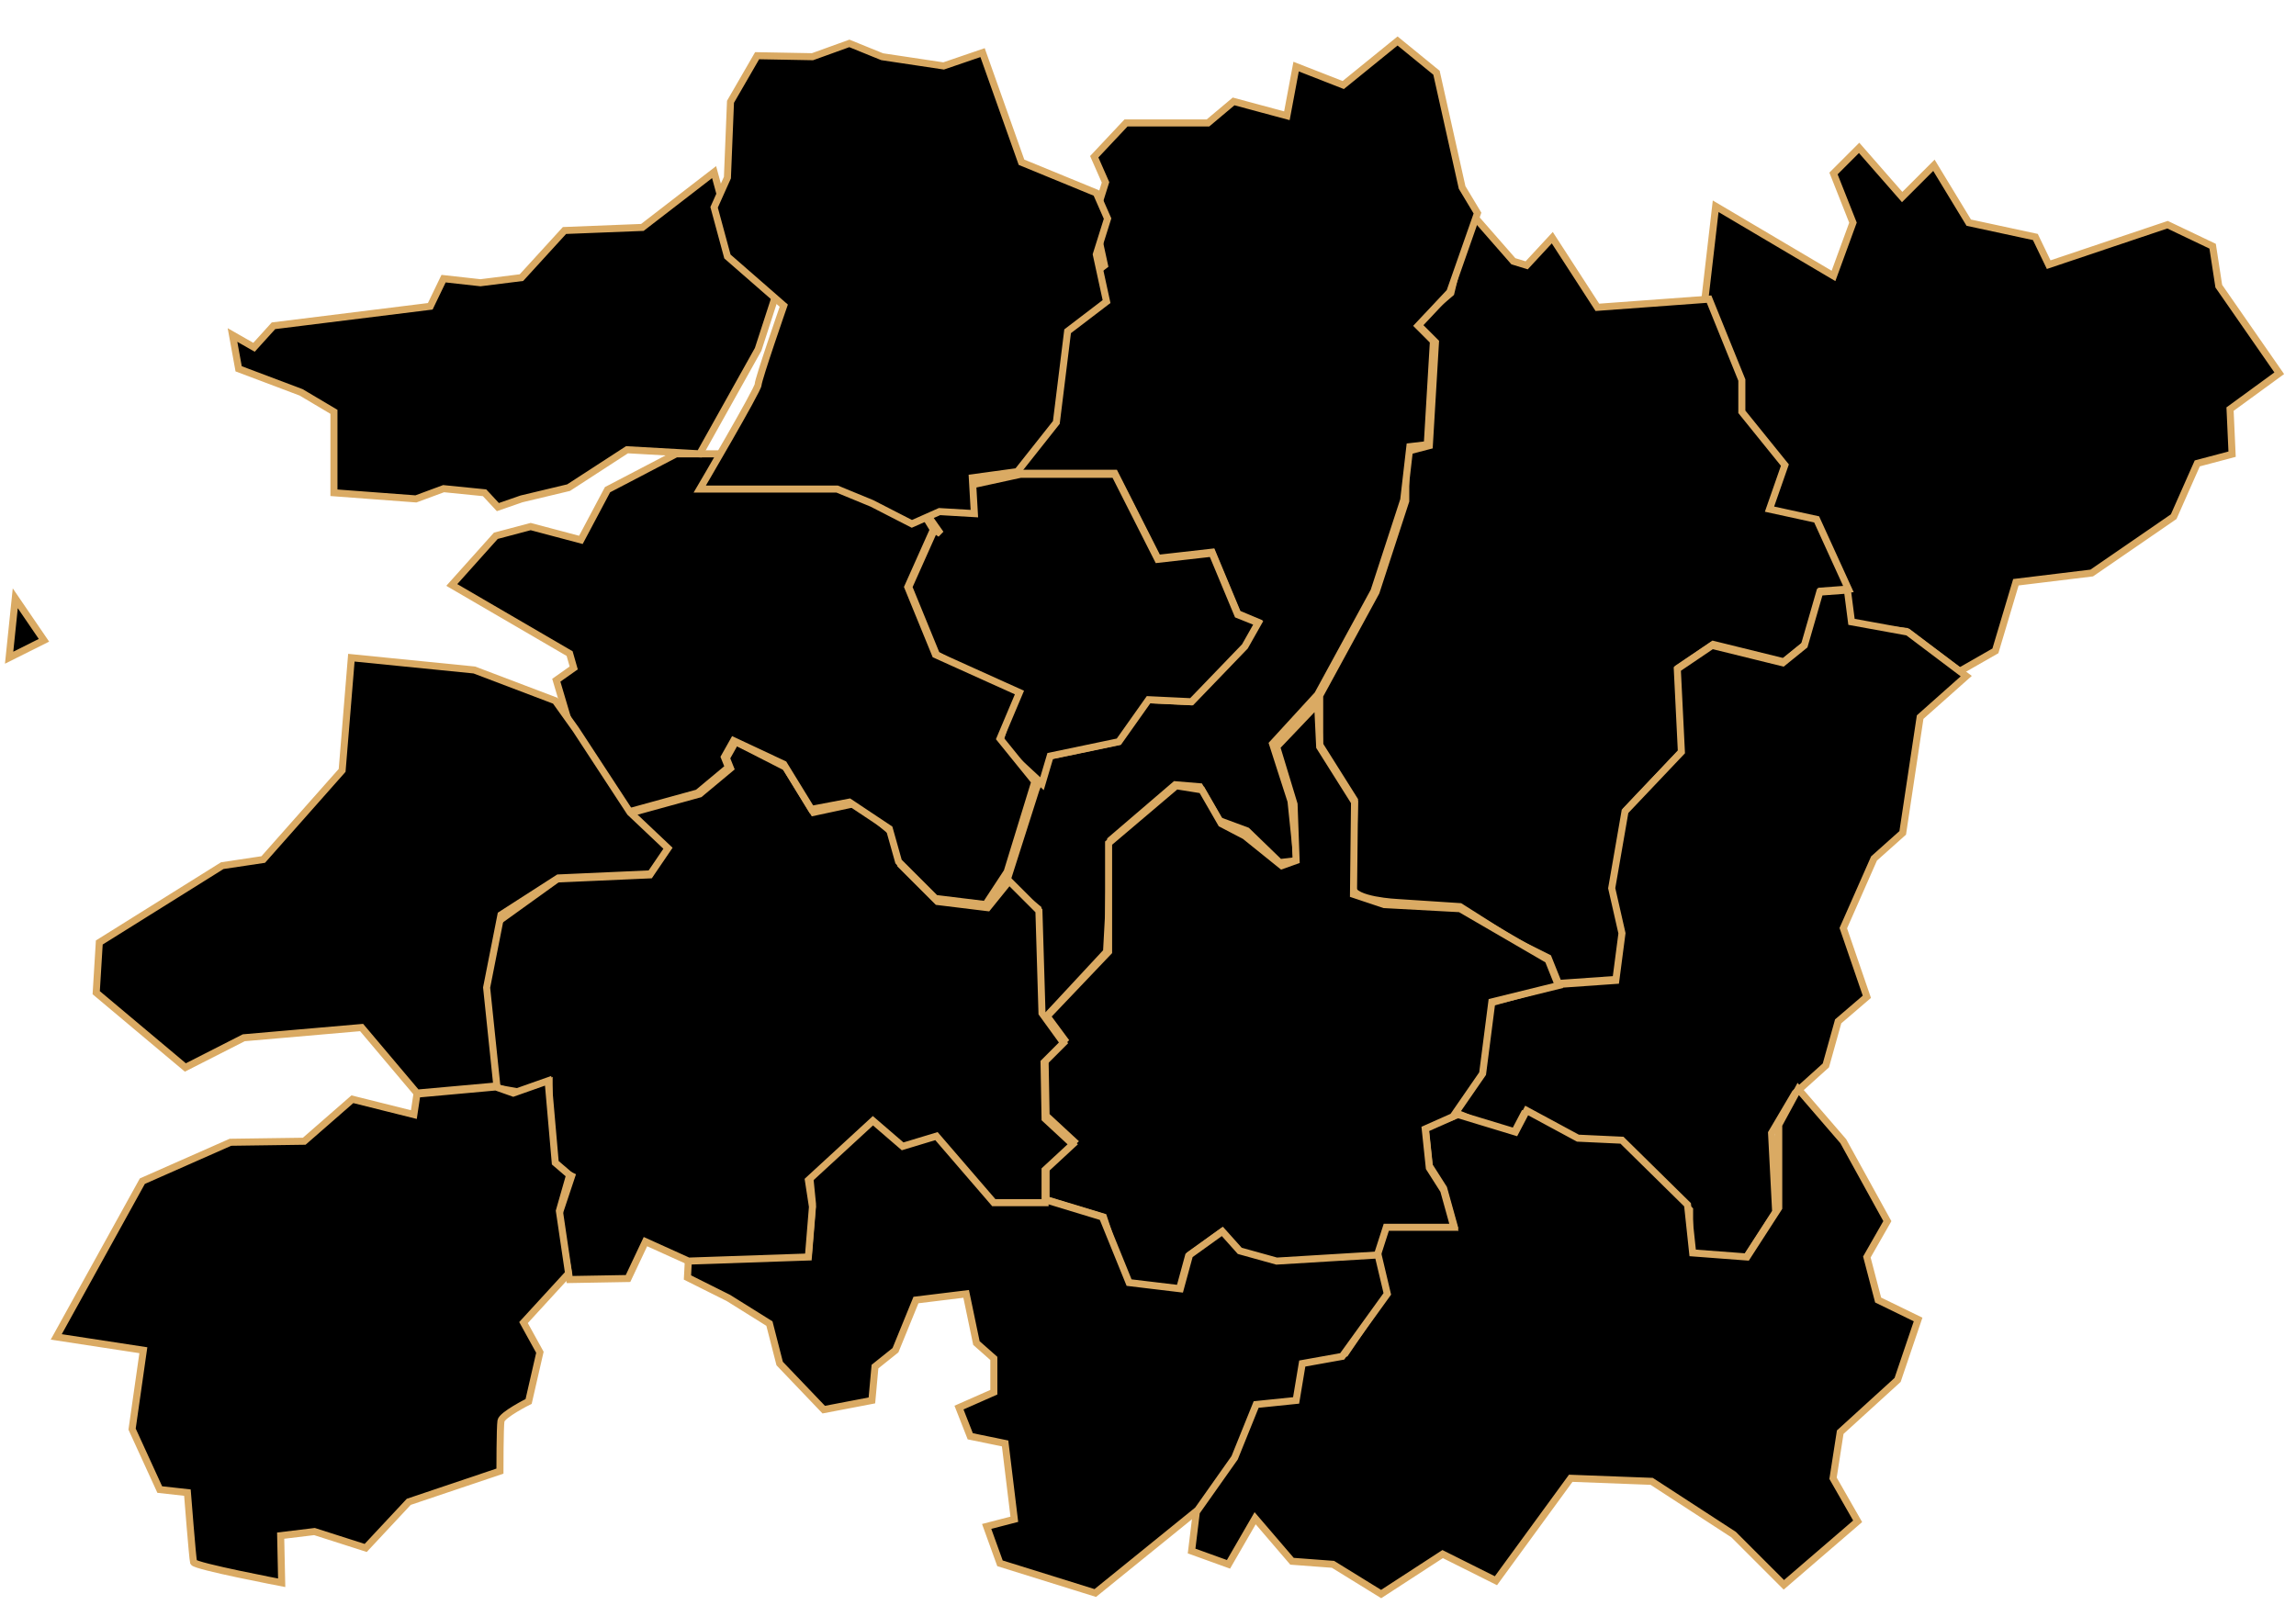 <svg width="326" height="228" viewBox="0 0 326 228" fill="none" xmlns="http://www.w3.org/2000/svg">
<g id="&#236;&#160;&#132;&#235;&#157;&#188;&#235;&#182;&#129;&#235;&#143;&#132; 1" clipPath="url(#clip0_844_4001)">
<g id="&#235;&#160;&#136;&#236;&#157;&#180;&#236;&#150;&#180; 1">
<g id="Group">
<path id="Muju" d="M250.875 72.358L253.057 66.684L246.947 59.118V54.026L242 43.114L243.6 29.293L260.332 39.186L263.096 31.621L260.332 24.637L263.969 21L270.08 27.983L274.59 23.473L279.536 31.621L288.993 33.658L290.885 37.586L307.761 31.912L314.163 34.967L315.036 40.641L323.62 53.008L316.636 58.1L316.927 64.501L311.981 65.811L308.634 73.376L296.995 81.378L286.229 82.688L283.319 92.436L278.227 95.345L270.662 89.671L262.66 88.798L261.496 83.124L257.567 73.813L250.875 72.358Z" fill="currentColor" stroke="#DAAA63" strokeWidth="2"/>
<path id="Jeonan" d="M187.376 98.788L195.378 84.093L199.597 71.145V64.161L202.944 63.288L203.817 48.594L201.052 45.829L205.999 41.61L208.763 30.116L214.874 37.1L216.765 37.682L220.402 33.754L226.804 43.647L242.662 42.483L247.318 53.977V58.487L253.429 66.052L251.246 72.308L257.939 73.763L262.449 83.657L258.521 83.948L256.338 91.513L253.283 93.987L243.244 91.513L238.298 94.859L238.88 106.644L230.878 115.083L228.986 125.994L230.441 132.396L229.568 139.088L221.275 139.67L219.82 136.033L214.874 133.56L207.308 128.759L198.433 128.177C198.433 128.177 192.032 127.886 192.032 125.994C192.032 123.957 192.323 113.628 192.323 113.628L187.376 105.771V98.788Z" fill="currentColor" stroke="#DAAA63" strokeWidth="2"/>
<path id="Wanju" d="M166.862 111.445L157.697 119.302L157.406 129.777L157.115 135.16L147.658 145.344L147.367 129.05L142.857 125.412L147.076 112.173L148.967 107.372L158.715 105.335L162.934 99.37L169.045 99.661L174.282 94.277L178.502 88.312L175.737 87.148L172.1 78.419L164.389 79.292L158.278 67.216H144.893L138.201 68.671L137.619 62.706L144.311 62.415L149.84 54.268L151.295 41.901L156.824 37.682L155.369 30.989L156.969 25.897L155.369 22.26L159.879 17.459H171.518L175.155 14.403L182.721 16.44L184.03 9.457L190.723 12.076L198.434 5.82L203.962 10.33L207.6 26.625L209.782 30.262L205.854 41.465L201.343 46.266L203.526 48.448L202.653 63.143L200.18 63.434L199.307 70.999L195.087 83.948L187.085 98.642L180.684 105.626L181.848 109.263L183.303 113.773L184.176 122.211L181.702 122.502L177.047 117.992L173.118 116.537L170.354 111.736L166.862 111.445Z" fill="currentColor" stroke="#DAAA63" strokeWidth="2"/>
<path id="Jeonju" d="M175.737 87.294L172.1 78.564L164.389 79.438L158.278 67.362H144.893L138.201 68.817L132.963 67.653L129.035 69.399L133.545 75.8L132.672 75.218L129.035 83.366L132.963 92.968L140.238 96.896L144.457 98.642L143.002 101.988L141.838 105.626L147.949 111.3L149.113 107.372L158.86 105.335L163.08 99.37L169.19 99.661L176.756 91.804L178.647 88.458L175.737 87.294Z" fill="currentColor" stroke="#DAAA63" strokeWidth="2"/>
<path id="Jangsu" d="M206.29 157.857L210.218 152.764L211.091 142.58L221.13 139.816L229.423 139.234L230.296 132.541L228.841 126.14L230.732 115.228L238.734 106.79L238.152 95.005L243.099 91.659L253.138 94.132L256.193 91.659L258.375 84.093L262.304 83.802L262.886 88.312L270.888 89.767L279.18 96.023L272.633 101.843L270.16 118.283L266.086 121.921L261.722 131.814L265.068 141.562L260.994 145.053L259.248 151.31L254.884 155.238L251.537 160.912L252.119 172.115L247.609 179.098L239.898 178.516V171.824L229.859 162.512L224.04 161.93L216.329 158.293L214.728 161.348L206.29 157.857Z" fill="currentColor" stroke="#DAAA63" strokeWidth="2"/>
<path id="Namwon" d="M169.918 214.307L174.719 207.614L178.211 199.321L183.885 198.739L184.758 193.502L191.014 192.192L196.833 183.608L195.524 178.08L196.833 174.006H206.436L204.981 168.768L202.944 165.568L202.362 160.039L207.018 158.293L215.165 160.766L216.765 157.711L224.04 161.639L230.296 161.93L239.607 171.096L240.335 177.934L248.046 178.516L252.556 171.533V159.748L255.32 154.656L261.722 162.076L267.978 173.424L265.068 178.516L266.668 184.627L272.343 187.391L269.433 195.975L261.285 203.395L260.267 209.942L263.759 216.052L253.283 225.073L246.154 217.944L234.515 210.378L223.021 209.942L212.401 224.491L204.835 220.708L196.106 226.382L189.268 222.163L183.448 221.727L178.211 215.616L174.428 222.163L169.19 220.272L169.918 214.307Z" fill="currentColor" stroke="#DAAA63" strokeWidth="2"/>
<path id="Imsil" d="M165.989 183.172L159.733 182.153L156.678 172.842L148.53 170.369V165.713L152.459 162.076L148.53 158.439L148.385 150.437L151.149 147.672L148.676 144.326L157.405 135.16V119.738L167.008 111.591L170.645 112.173L173.409 116.974L176.756 118.72L181.993 122.939L184.03 122.212L183.739 114.21L181.266 106.062L187.085 99.952L187.376 106.062L192.323 113.919L192.177 127.013L196.542 128.468L207.308 129.05L219.821 136.324L221.275 139.961L211.819 142.289L210.509 152.474L206.29 158.584L202.362 160.33L202.944 165.859L204.981 169.059L206.435 174.297H196.833L195.524 178.371L181.12 179.244L175.883 177.789L173.409 175.024L168.754 178.371L167.444 183.172H165.989Z" fill="currentColor" stroke="#DAAA63" strokeWidth="2"/>
<path id="Sunchang" d="M97.755 178.662L114.777 178.08L115.359 170.951L114.922 166.586L123.943 158.729L128.162 162.367L132.963 160.912L141.111 170.369H148.385L156.533 172.842L160.315 182.153L167.59 183.026L168.899 178.225L173.555 174.879L176.028 177.643L181.266 179.098L195.669 178.225L196.979 183.754L190.577 192.629L184.903 193.647L184.03 198.885L178.356 199.467L175.301 207.032L170.063 214.452L155.514 226.237L141.984 222.018L140.092 216.78L144.02 215.762L142.711 204.995L137.764 203.977L136.164 199.903L141.111 197.721V192.92L138.637 190.737L137.182 183.754L130.053 184.627L127.144 191.756L124.234 194.084L123.797 198.885L116.959 200.194L110.703 193.647L109.248 187.973L103.429 184.336L97.609 181.426L97.755 178.662Z" fill="currentColor" stroke="#DAAA63" strokeWidth="2"/>
<path id="Jeongeup" d="M104.447 105.335L103.138 107.663L103.72 109.118L99.355 112.755L89.316 115.519L94.117 120.175L92.226 124.249L79.132 124.831L70.839 130.796L68.366 141.416L70.403 154.511L73.749 155.093L77.968 153.638V160.185L78.404 165.713L81.169 167.023L79.278 172.697L80.878 181.717L89.171 181.572L91.644 176.334L97.755 179.098L114.777 178.516L115.359 171.387L114.777 167.605L123.943 159.166L128.162 162.803L132.963 161.349L141.111 170.805H148.385V166.15L152.313 162.512L148.385 158.875L148.24 150.873L151.004 148.109L147.949 143.89L147.512 129.341L143.293 125.122L140.238 128.904L133.109 128.031L127.871 122.794L126.562 118.138L121.615 114.064L115.504 115.374L111.576 108.972L104.447 105.335Z" fill="currentColor" stroke="#DAAA63" strokeWidth="2"/>
<path id="Gimje" d="M80.878 92.822L64.147 83.075L70.403 76.091L75.349 74.782L82.478 76.673L86.261 69.544L96.009 64.452H118.705L123.652 66.489L128.889 69.253L132.527 75.218L128.889 83.366L132.818 92.968L144.748 98.351L141.984 104.898L146.93 111.009L143.002 123.812L139.947 128.467L132.818 127.595L127.58 122.357L126.271 117.701L120.597 113.918L115.213 114.937L111.285 108.535L104.156 105.189L102.847 107.517L103.429 108.972L99.064 112.609L89.025 115.373L81.314 104.462L78.987 96.605L81.46 94.859L80.878 92.822Z" fill="currentColor" stroke="#DAAA63" strokeWidth="2"/>
<path id="Buan" d="M59.2 155.238L51.343 145.926L34.612 147.381L26.319 151.6L13.661 140.98L14.098 133.851L31.557 122.939L37.376 122.066L48.579 109.408L49.888 93.404L67.347 95.15L78.841 99.515L81.751 103.589L89.462 115.374L94.845 120.466L92.371 124.103L79.277 124.685L71.13 129.923L69.093 140.252L70.548 154.219L59.2 155.238Z" fill="currentColor" stroke="#DAAA63" strokeWidth="2"/>
<path id="Gochang" d="M7.987 189.864L20.209 167.75L32.721 162.221L43.196 162.076L50.034 156.111L58.763 158.293L59.2 155.383L70.403 154.365L72.876 155.238L77.823 153.492L78.841 165.131L80.878 166.877L79.423 171.969L80.732 180.844L74.331 187.828L76.659 192.047L75.058 199.03C75.058 199.03 71.275 200.922 71.13 201.795C70.984 202.668 70.984 208.924 70.984 208.924L58.036 213.288L51.925 219.835L44.651 217.507L39.85 218.089L39.995 224.782C39.995 224.782 27.774 222.454 27.483 221.872C27.337 221.29 26.61 211.979 26.61 211.979L22.682 211.542L18.754 202.959L20.354 191.756L7.987 189.864Z" fill="currentColor" stroke="#DAAA63" strokeWidth="2"/>
<g id="Gunsan">
<path d="M80.732 69.253L89.025 63.87L99.355 64.452L107.648 49.612L111.285 38.409L103.283 31.426L101.392 24.442L91.207 32.299L80.15 32.735L74.04 39.428L68.22 40.155L62.982 39.573L61.091 43.501L38.831 46.266L36.067 49.321L33.011 47.575L33.884 52.376L42.759 55.722L47.415 58.487V69.981L59.054 70.853L62.982 69.398L68.802 69.981L70.693 72.017L74.04 70.853L80.732 69.253ZM2.168 84.966L1.295 93.404L6.241 90.931L2.168 84.966Z" fill="currentColor"/>
<path d="M80.732 69.253L89.025 63.87L99.355 64.452L107.648 49.612L111.285 38.409L103.283 31.426L101.392 24.442L91.207 32.299L80.15 32.735L74.04 39.428L68.22 40.155L62.982 39.573L61.091 43.501L38.831 46.266L36.067 49.321L33.011 47.575L33.884 52.376L42.759 55.722L47.415 58.487V69.981L59.054 70.853L62.982 69.398L68.802 69.981L70.693 72.017L74.04 70.853L80.732 69.253Z" fill="currentColor"/>
<path d="M2.168 84.966L1.295 93.404L6.241 90.931L2.168 84.966Z" fill="currentColor"/>
<path d="M80.732 69.253L89.025 63.87L99.355 64.452L107.648 49.612L111.285 38.409L103.283 31.426L101.392 24.442L91.207 32.299L80.15 32.735L74.04 39.428L68.22 40.155L62.982 39.573L61.091 43.501L38.831 46.266L36.067 49.321L33.011 47.575L33.884 52.376L42.759 55.722L47.415 58.487V69.981L59.054 70.853L62.982 69.398L68.802 69.981L70.693 72.017L74.04 70.853L80.732 69.253ZM2.168 84.966L1.295 93.404L6.241 90.931L2.168 84.966Z" fill="currentColor"/>
<path d="M80.732 69.253L89.025 63.87L99.355 64.452L107.648 49.612L111.285 38.409L103.283 31.426L101.392 24.442L91.207 32.299L80.15 32.735L74.04 39.428L68.22 40.155L62.982 39.573L61.091 43.501L38.831 46.266L36.067 49.321L33.011 47.575L33.884 52.376L42.759 55.722L47.415 58.487V69.981L59.054 70.853L62.982 69.398L68.802 69.981L70.693 72.017L74.04 70.853L80.732 69.253ZM2.168 84.966L1.295 93.404L6.241 90.931L2.168 84.966Z" stroke="#DAAA63" strokeWidth="2"/>
</g>
<path id=" Iksan" d="M118.851 69.452L123.798 71.489L129.472 74.399L133.4 72.653L138.347 72.944L138.056 67.852L144.457 66.979L149.986 59.995L151.586 47.047L157.115 42.827L155.66 36.135L157.26 31.043L155.66 27.405L145.039 23.041L139.51 7.473L133.982 9.365L125.252 8.055L120.597 6.164L115.359 8.055L107.503 7.91L103.72 14.457L103.283 25.223L101.392 29.442L103.283 36.426L111.285 43.409C111.285 43.409 107.648 53.885 107.648 54.612C107.648 55.339 99.355 69.452 99.355 69.452H118.851Z" fill="currentColor" stroke="#DAAA63" strokeWidth="2"/>
</g>
</g>
</g>
<defs>
<clipPath id="clip0_844_4001">
<rect width="325.49" height="227.677" fill="white"/>
</clipPath>
</defs>
</svg>
